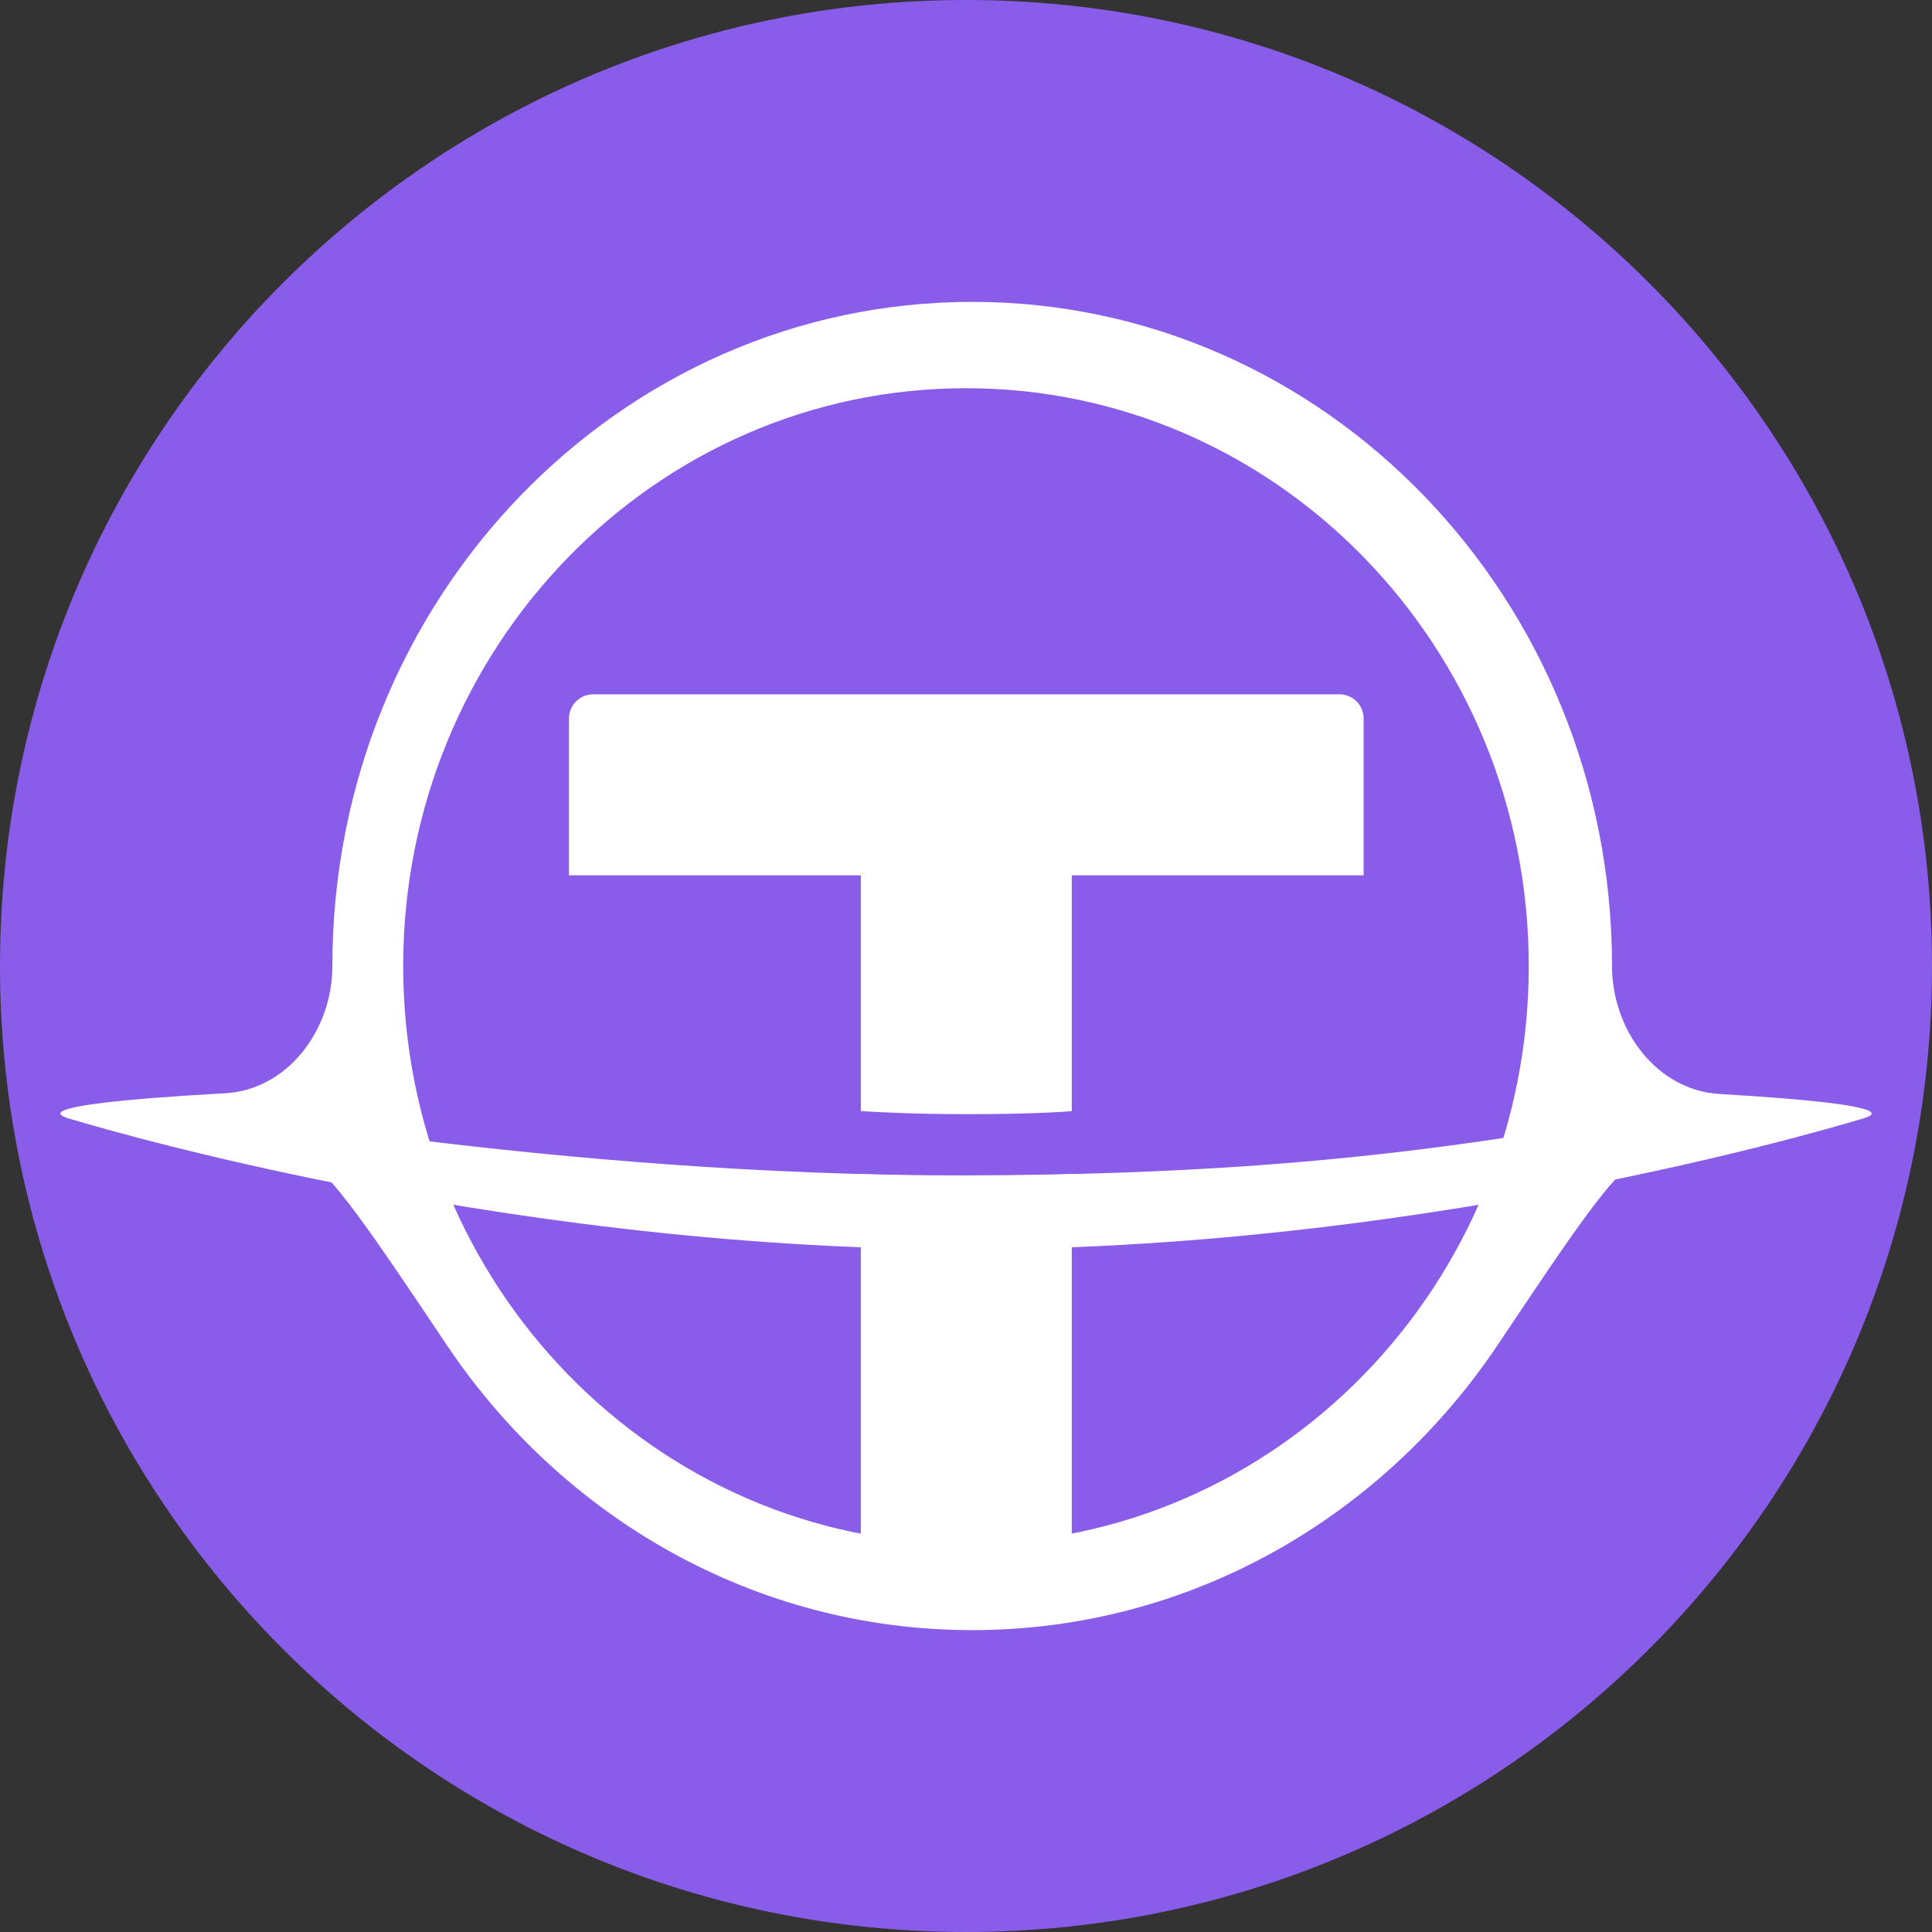 <svg width="32" height="32" viewBox="0 0 32 32" fill="none" xmlns="http://www.w3.org/2000/svg">
<rect x="0" y="0" width="32" height="32" fill="#333333" stroke="none"/>
<g clip-path="url(#clip0_6220_32820)">
<path d="M16 32C24.837 32 32 24.837 32 16C32 7.163 24.837 0 16 0C7.163 0 0 7.163 0 16C0 24.837 7.163 32 16 32Z" fill="#895CEA"/>
<path fill-rule="evenodd" clip-rule="evenodd" d="M26.7 16C26.7 17.074 27.45 18.06 28.483 18.12C30.073 18.213 31 18.325 31 18.444C31 18.52 30.631 18.592 29.96 18.659L29.96 18.659C28.405 18.812 27.628 18.889 27.16 19.174C26.692 19.458 26.066 20.394 24.813 22.267L24.813 22.267C22.899 25.127 19.712 27 16.102 27C12.497 27 9.312 25.131 7.398 22.275C6.137 20.394 5.506 19.454 5.032 19.169C4.558 18.885 3.787 18.816 2.244 18.678C1.444 18.606 1 18.527 1 18.444C1 18.319 2.009 18.203 3.728 18.108C4.757 18.051 5.505 17.07 5.505 16C5.505 9.925 10.25 5 16.102 5C21.955 5 26.7 9.925 26.7 16ZM16 25.57C21.148 25.57 25.321 21.285 25.321 16C25.321 10.715 21.148 6.43 16 6.43C10.852 6.43 6.678 10.715 6.678 16C6.678 21.285 10.852 25.57 16 25.57Z" fill="white"/>
<path d="M14.258 16.691V18.403C14.485 18.418 15.135 18.454 16.034 18.454C17.111 18.454 17.651 18.412 17.752 18.404V16.885V16.692V16.464V14.498H22.586V11.9C22.586 11.679 22.407 11.5 22.186 11.5H9.824C9.603 11.5 9.424 11.679 9.424 11.9V14.498H14.258V16.463V16.691Z" fill="white"/>
<path d="M17.752 19.447V19.445C17.654 19.452 17.148 19.48 16.018 19.48C15.117 19.48 14.482 19.455 14.258 19.445V19.448V19.983V26.283H17.752V19.981V19.447Z" fill="white"/>
<path d="M16.002 20.693C8.077 20.693 1.098 18.512 1.098 18.512C1.098 18.512 1.767 18.159 2.866 18.277C2.866 18.277 9.226 19.482 16.002 19.468C23.188 19.453 25.881 18.566 28.843 18.277L30.887 18.516C30.887 18.516 23.926 20.693 16.002 20.693Z" fill="white"/>
</g>
<defs>
<clipPath id="clip0_6220_32820">
<rect width="32" height="32" fill="white"/>
</clipPath>
</defs>
</svg>
